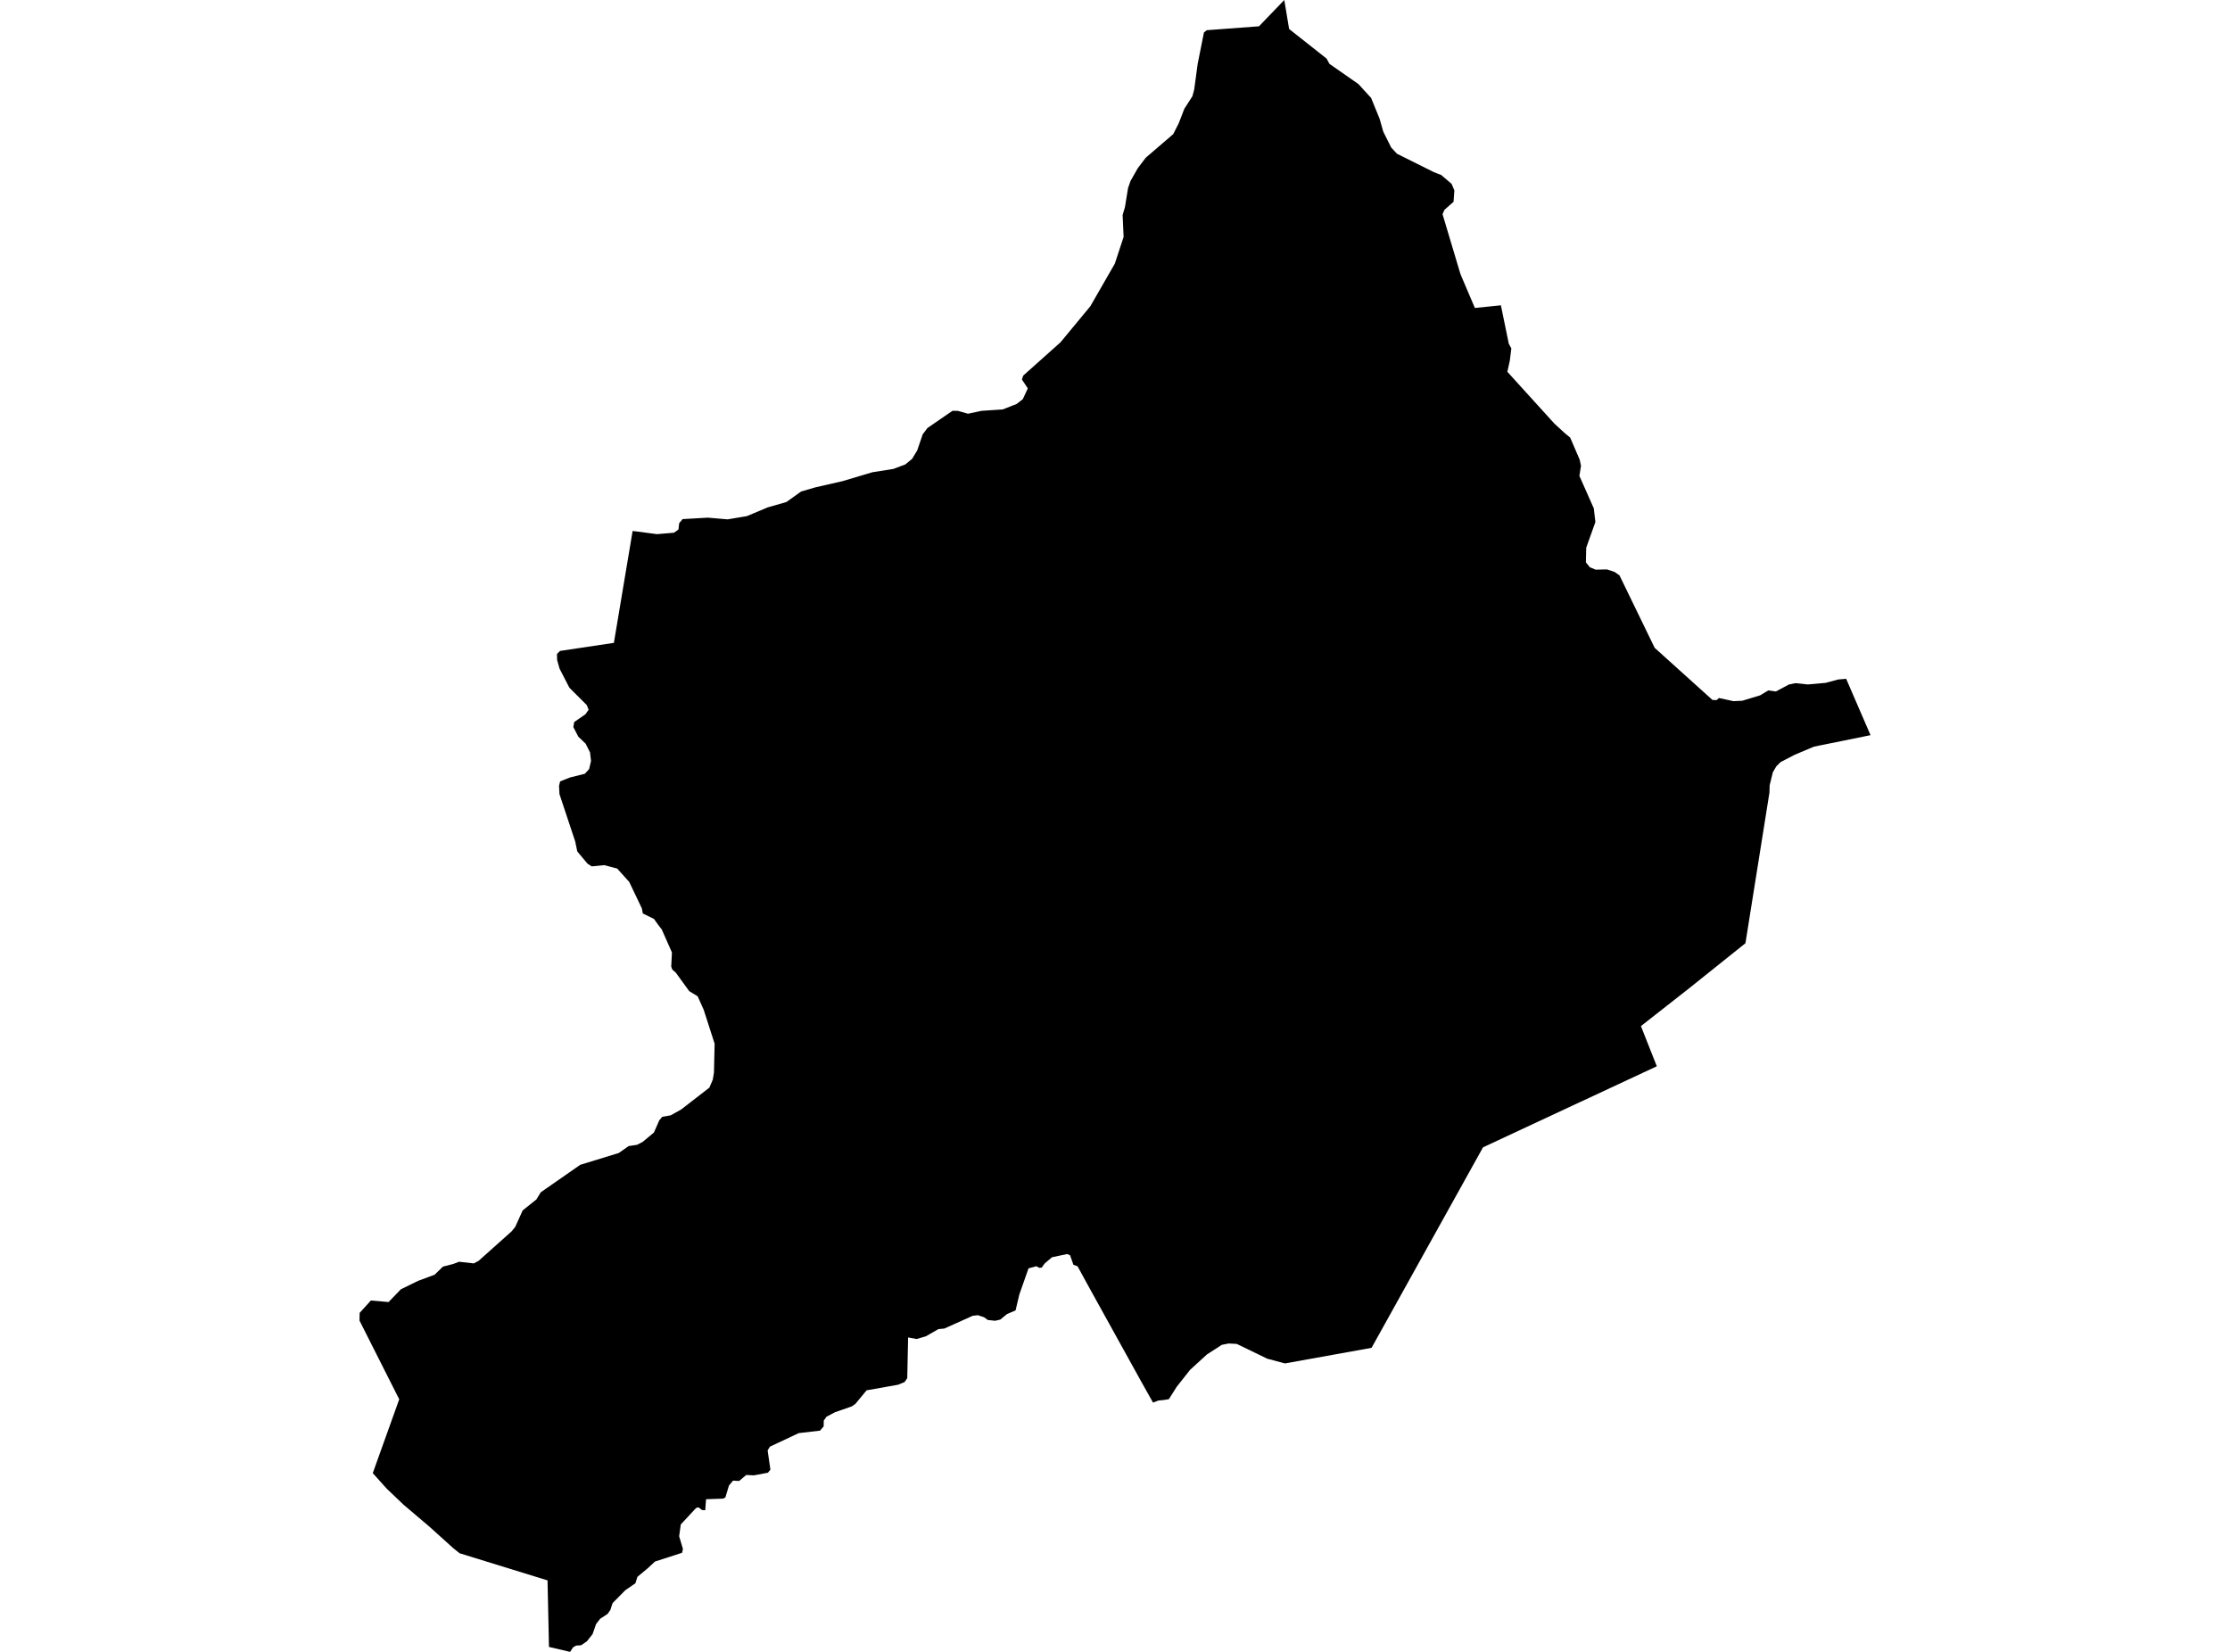 <?xml version='1.0'?>
<svg  baseProfile = 'tiny' width = '540' height = '400' stroke-linecap = 'round' stroke-linejoin = 'round' version='1.1' xmlns='http://www.w3.org/2000/svg'>
<path id='0825701001' title='0825701001'  d='M 363.444 73.925 365.362 83.25 365.977 84.36 365.615 87.279 365.012 90.03 376.4 102.576 378.897 104.868 380.224 105.965 382.516 111.285 382.842 112.793 382.456 115.242 385.942 123.095 386.328 126.413 384.108 132.626 384.024 136.172 384.989 137.367 386.4 137.946 389.115 137.885 390.984 138.501 392.167 139.333 400.683 156.873 414.689 169.504 415.714 169.516 416.245 169.021 419.744 169.781 421.903 169.685 426.234 168.37 428.188 167.187 430.022 167.441 433.194 165.752 434.799 165.426 437.754 165.74 442.085 165.354 445.149 164.533 447.055 164.377 452.954 178.02 446.319 179.371 439.262 180.795 434.606 182.761 431.18 184.535 430.142 185.56 429.298 187.008 428.526 190.156 428.478 191.905 422.663 228.397 409.285 239.11 397.354 248.471 401.202 258.194 359.113 277.833 332.127 326.377 311.161 330.153 306.866 329.007 299.471 325.424 297.529 325.327 295.864 325.653 292.257 327.981 288.168 331.721 284.935 335.822 283.041 338.814 281.846 339.007 280.507 339.14 279.204 339.634 276.297 334.447 264.21 312.612 260.928 306.629 259.927 306.267 259.119 303.963 258.419 303.661 254.74 304.445 252.966 305.953 252.255 306.943 251.688 307.015 250.94 306.617 249.058 307.136 246.838 313.445 245.921 317.317 243.871 318.186 242.218 319.537 240.975 319.826 239.19 319.633 238.297 318.97 236.789 318.475 235.547 318.62 228.671 321.708 227.235 321.841 224.219 323.578 221.975 324.242 219.9 323.868 219.695 333.735 219.032 334.676 217.452 335.316 209.852 336.667 207.113 339.972 206.269 340.551 202.191 341.975 200.141 343.06 199.477 344.001 199.453 345.389 198.584 346.426 193.421 347.029 186.436 350.311 185.882 351.215 186.557 355.872 185.954 356.62 182.54 357.259 180.706 357.163 178.981 358.622 177.509 358.538 176.52 359.72 175.652 362.615 175.073 362.893 170.971 363.038 170.778 365.704 170.006 365.655 169.125 364.992 168.546 365.173 164.855 369.142 164.457 372.001 165.374 375.089 165.169 376.006 158.606 378.129 156.821 379.782 154.36 381.82 153.865 383.389 151.428 385.065 148.34 388.19 147.797 389.855 147.134 390.808 145.324 391.99 144.335 393.281 143.491 395.705 142.127 397.43 140.74 398.396 139.51 398.48 138.774 398.902 138.05 400 132.935 398.806 132.585 382.689 111.305 376.126 109.725 374.86 104.043 369.733 97.71 364.352 93.656 360.492 90.267 356.716 96.672 338.838 87.046 319.766 87.094 317.908 89.808 314.916 94.091 315.29 97.07 312.202 101.232 310.163 105.249 308.668 107.252 306.713 109.749 306.074 111.161 305.531 114.731 305.929 115.889 305.314 123.887 298.172 124.768 297.087 126.566 293.106 129.883 290.452 130.945 288.715 140.511 282.056 149.836 279.197 152.237 277.52 154.251 277.218 155.614 276.518 158.353 274.238 159.631 271.319 160.343 270.439 162.406 270.077 164.939 268.665 171.779 263.369 172.6 261.451 172.889 259.714 173.046 252.729 170.404 244.514 168.932 241.245 166.894 240.002 166.315 239.206 163.637 235.515 162.804 234.791 162.539 234.067 162.708 230.629 160.235 225.044 159.511 224.127 158.365 222.522 155.663 221.195 155.421 219.953 152.369 213.559 149.462 210.326 146.325 209.494 143.285 209.796 142.248 209.12 139.787 206.164 139.292 203.776 135.48 192.304 135.372 190.289 135.637 189.215 138.038 188.262 141.621 187.37 142.658 186.236 143.117 184.257 142.875 182.182 141.802 180.071 140.04 178.382 138.834 176.054 139.051 174.836 141.753 172.966 142.538 171.868 142.079 170.722 137.881 166.536 135.505 161.928 134.901 159.793 134.877 158.345 135.625 157.621 148.654 155.667 153.19 128.572 159.101 129.344 163.214 128.995 164.288 128.222 164.469 126.69 165.289 125.701 171.405 125.351 176.207 125.762 180.863 124.977 185.894 122.866 190.429 121.563 193.988 119.018 197.426 118.017 204.025 116.509 211.215 114.362 216.33 113.553 219.213 112.468 220.866 111.116 222.108 109.066 223.435 105.169 224.593 103.637 230.649 99.475 231.94 99.487 234.413 100.187 237.634 99.487 242.821 99.137 246.175 97.823 247.671 96.664 248.889 94.047 247.465 91.911 247.767 90.958 256.803 82.888 264.029 74.154 269.952 63.852 272.087 57.374 271.846 52.066 272.413 50.136 273.161 45.54 273.764 43.814 275.525 40.714 277.443 38.193 284.102 32.475 285.429 29.857 286.792 26.335 288.747 23.295 289.181 21.666 290.025 15.429 291.545 7.841 292.245 7.31 304.863 6.37 310.992 0 312.162 7.021 321.233 14.187 321.933 15.465 328.954 20.363 332.018 23.717 334.057 28.711 334.974 31.908 336.88 35.72 338.279 37.228 347.182 41.667 348.991 42.379 351.501 44.514 352.176 46.094 351.983 48.869 349.776 50.811 349.317 51.873 353.588 66.156 353.865 66.88 357.146 74.576 357.171 74.576 363.444 73.925 Z' />
</svg>